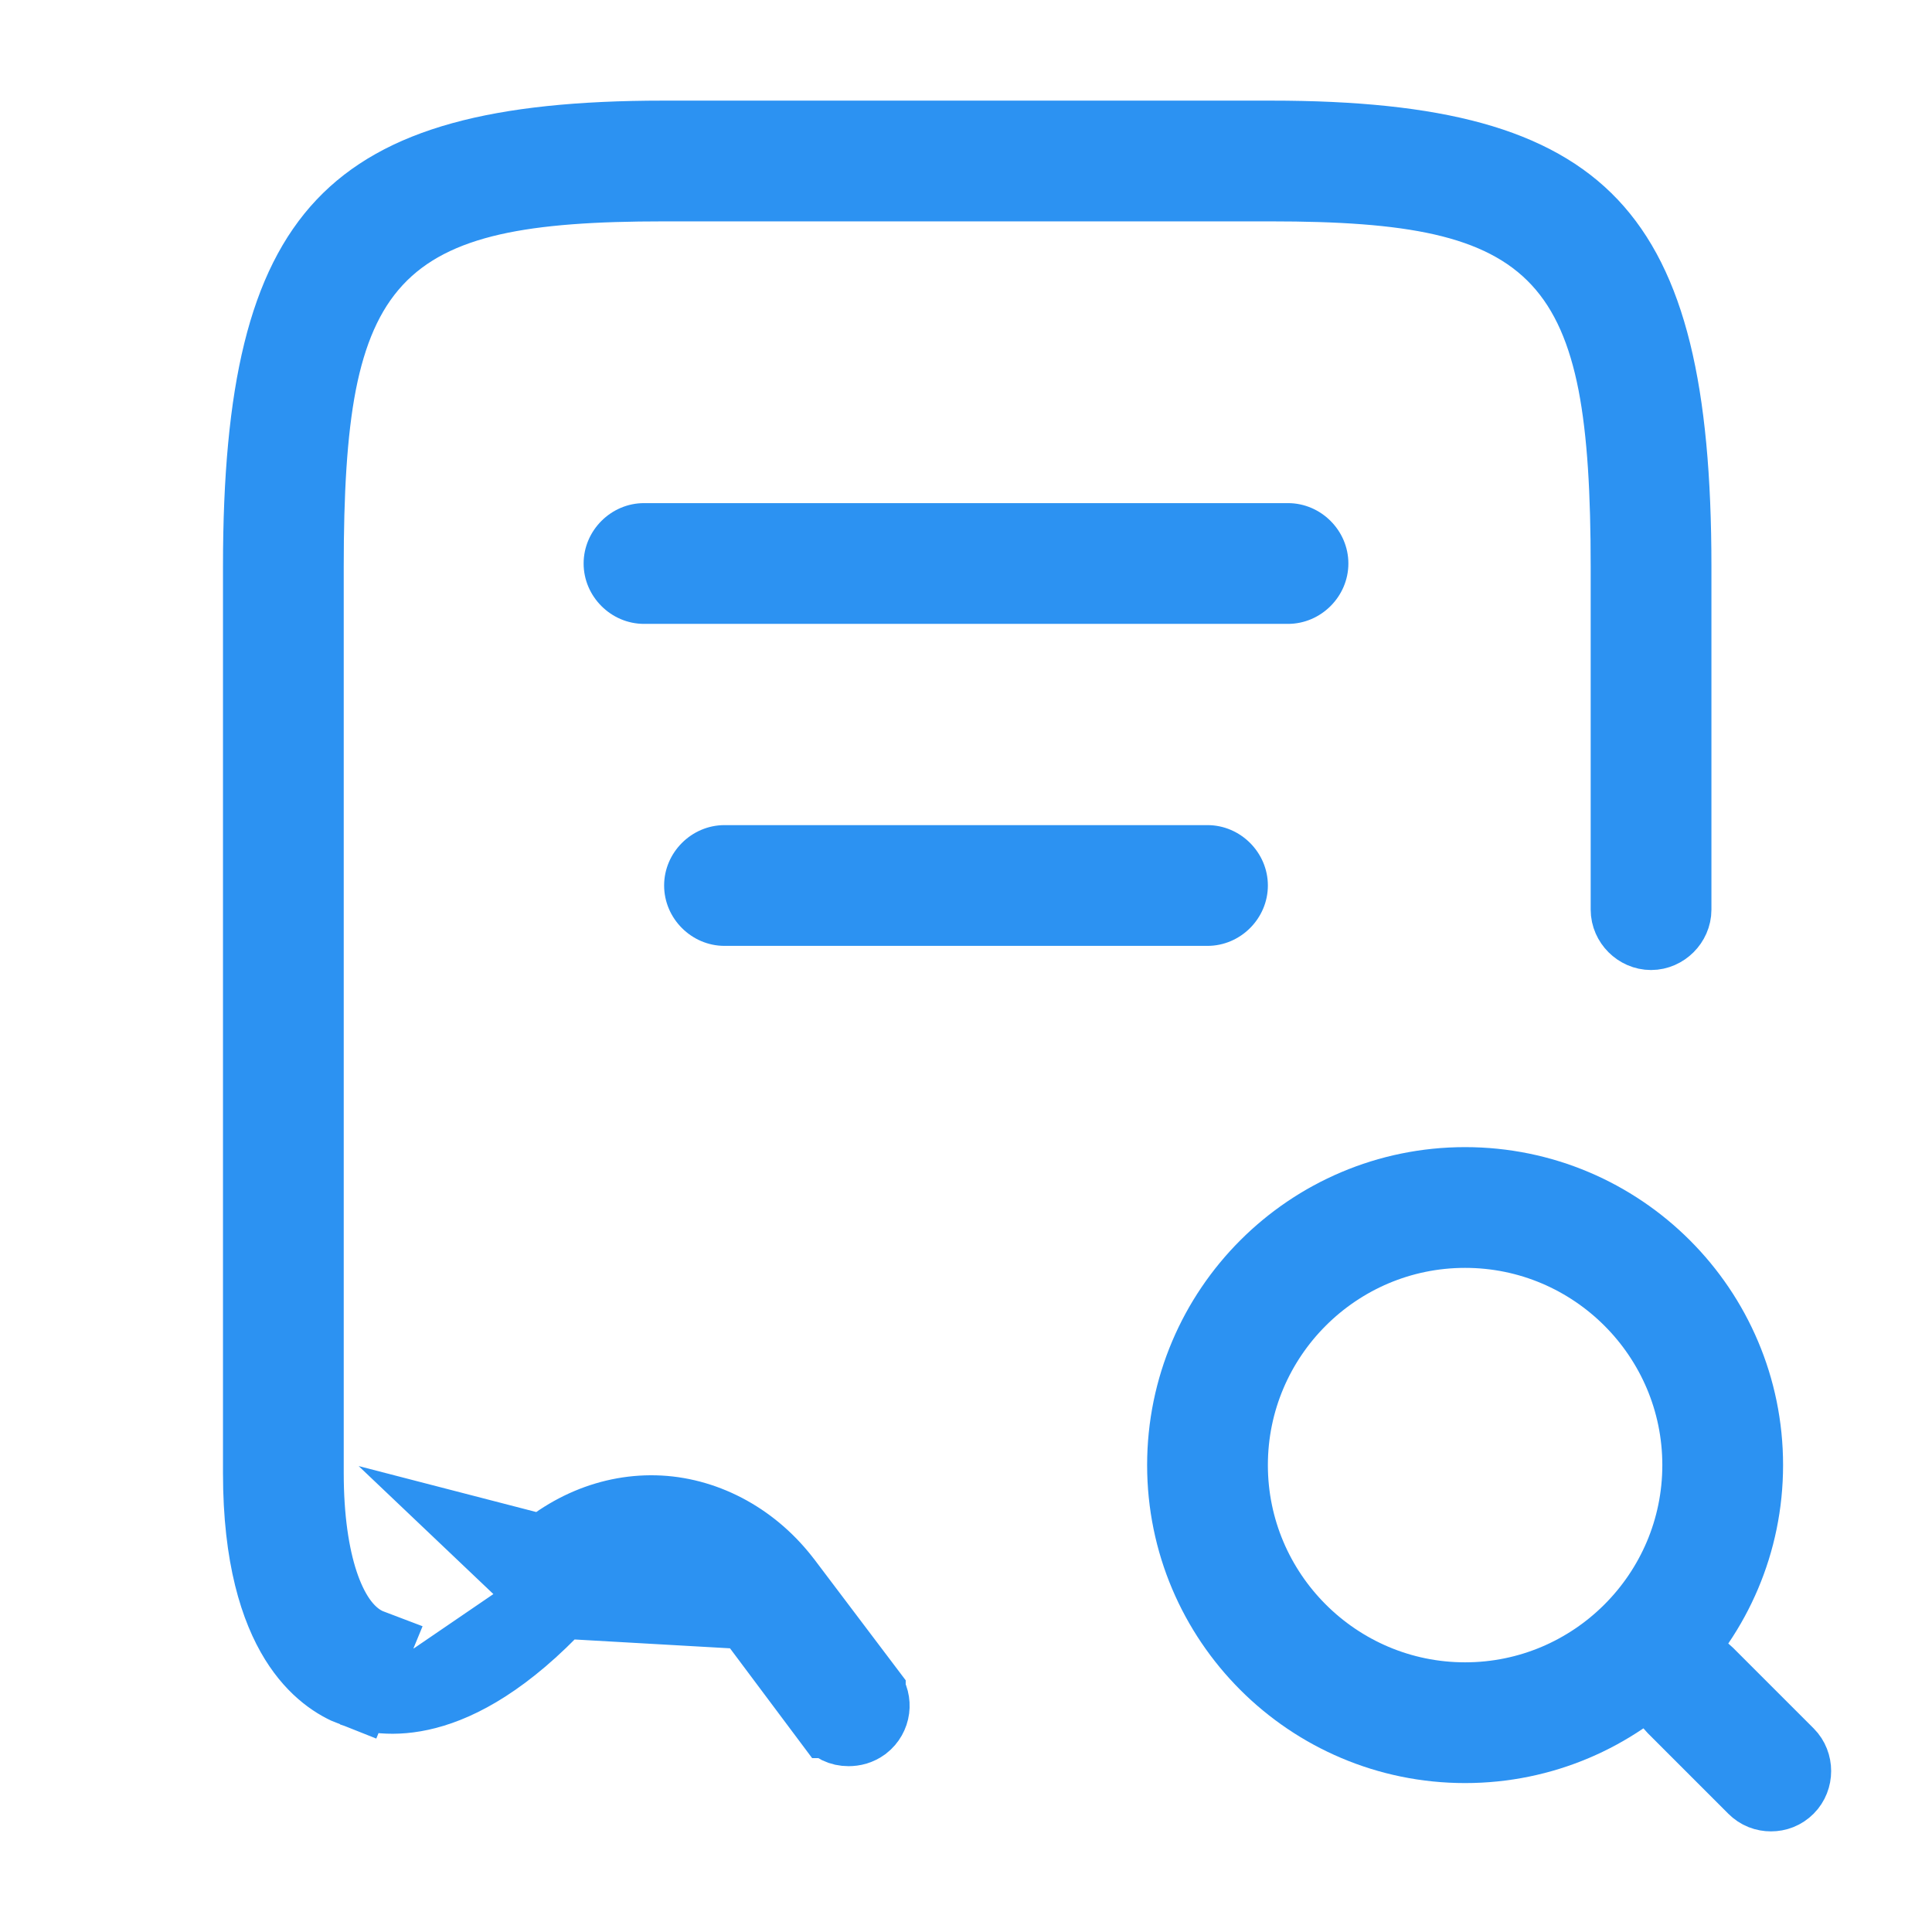 <svg width="24" height="24" viewBox="0 0 24 24" fill="none" xmlns="http://www.w3.org/2000/svg">
<path d="M9.33 19.99L9.33 19.991L10.339 21.34C10.34 21.34 10.34 21.34 10.34 21.34C10.391 21.408 10.46 21.44 10.54 21.44C10.596 21.44 10.648 21.427 10.701 21.389C10.813 21.302 10.83 21.146 10.751 21.042L10.751 21.041L9.731 19.691L9.729 19.689C9.341 19.169 8.773 18.861 8.193 18.829C7.605 18.798 7.023 19.039 6.563 19.523C6.563 19.523 6.563 19.524 6.562 19.524L6.2 19.18L9.33 19.99ZM9.33 19.99C9.045 19.61 8.638 19.362 8.173 19.331C7.69 19.299 7.254 19.526 6.939 19.854L6.939 19.854M9.33 19.99L6.939 19.854M6.939 19.854L6.934 19.858M6.939 19.854L6.934 19.858M6.934 19.858C6.257 20.583 5.698 20.876 5.288 20.982M6.934 19.858L5.288 20.982M5.288 20.982C4.885 21.087 4.586 21.023 4.399 20.953M5.288 20.982L4.399 20.953M4.399 20.953C4.217 20.882 3.947 20.722 3.717 20.351C3.483 19.973 3.27 19.343 3.27 18.3V7.04C3.27 4.833 3.596 3.564 4.297 2.823C4.989 2.092 6.167 1.75 8.24 1.75H15.79C17.862 1.75 19.041 2.092 19.733 2.823C20.433 3.564 20.76 4.833 20.76 7.04V11.3C20.76 11.434 20.643 11.55 20.51 11.55C20.376 11.55 20.26 11.434 20.26 11.3V7.04C20.26 6.13 20.22 5.371 20.1 4.751C19.978 4.128 19.767 3.605 19.394 3.202C19.017 2.795 18.522 2.56 17.93 2.425C17.345 2.292 16.634 2.25 15.79 2.25H8.24C7.395 2.25 6.684 2.292 6.099 2.425C5.507 2.56 5.012 2.795 4.635 3.202C4.262 3.605 4.051 4.128 3.929 4.751C3.809 5.371 3.77 6.13 3.77 7.04V18.3C3.77 18.862 3.839 19.326 3.955 19.677C4.013 19.852 4.087 20.013 4.18 20.147C4.268 20.273 4.401 20.415 4.591 20.487L4.399 20.953Z" fill="#2C92F2" stroke="#2C92F2"/>
<path d="M18.2 21.65C16.296 21.65 14.75 20.104 14.75 18.2C14.75 16.296 16.296 14.75 18.2 14.75C20.104 14.75 21.65 16.296 21.65 18.2C21.65 20.104 20.104 21.65 18.2 21.65ZM18.2 15.25C16.574 15.25 15.25 16.574 15.25 18.2C15.25 19.826 16.574 21.15 18.2 21.15C19.826 21.15 21.15 19.826 21.15 18.2C21.15 16.574 19.826 15.25 18.2 15.25Z" fill="#2C92F2" stroke="#2C92F2"/>
<path d="M22 22.25C21.935 22.25 21.874 22.228 21.823 22.177L20.823 21.177C20.728 21.082 20.728 20.919 20.823 20.824C20.918 20.729 21.081 20.729 21.176 20.824L22.176 21.824C22.271 21.919 22.271 22.082 22.176 22.177C22.125 22.228 22.064 22.25 22 22.25Z" fill="#2C92F2" stroke="#2C92F2"/>
<path d="M16 7.75H8C7.59 7.75 7.25 7.41 7.25 7C7.25 6.59 7.59 6.25 8 6.25H16C16.41 6.25 16.75 6.59 16.75 7C16.75 7.41 16.41 7.75 16 7.75Z" fill="#2C92F2"/>
<path d="M15 11.75H9C8.59 11.75 8.25 11.41 8.25 11C8.25 10.59 8.59 10.25 9 10.25H15C15.41 10.25 15.75 10.59 15.75 11C15.75 11.41 15.41 11.75 15 11.75Z" fill="#2C92F2"/>
</svg>
